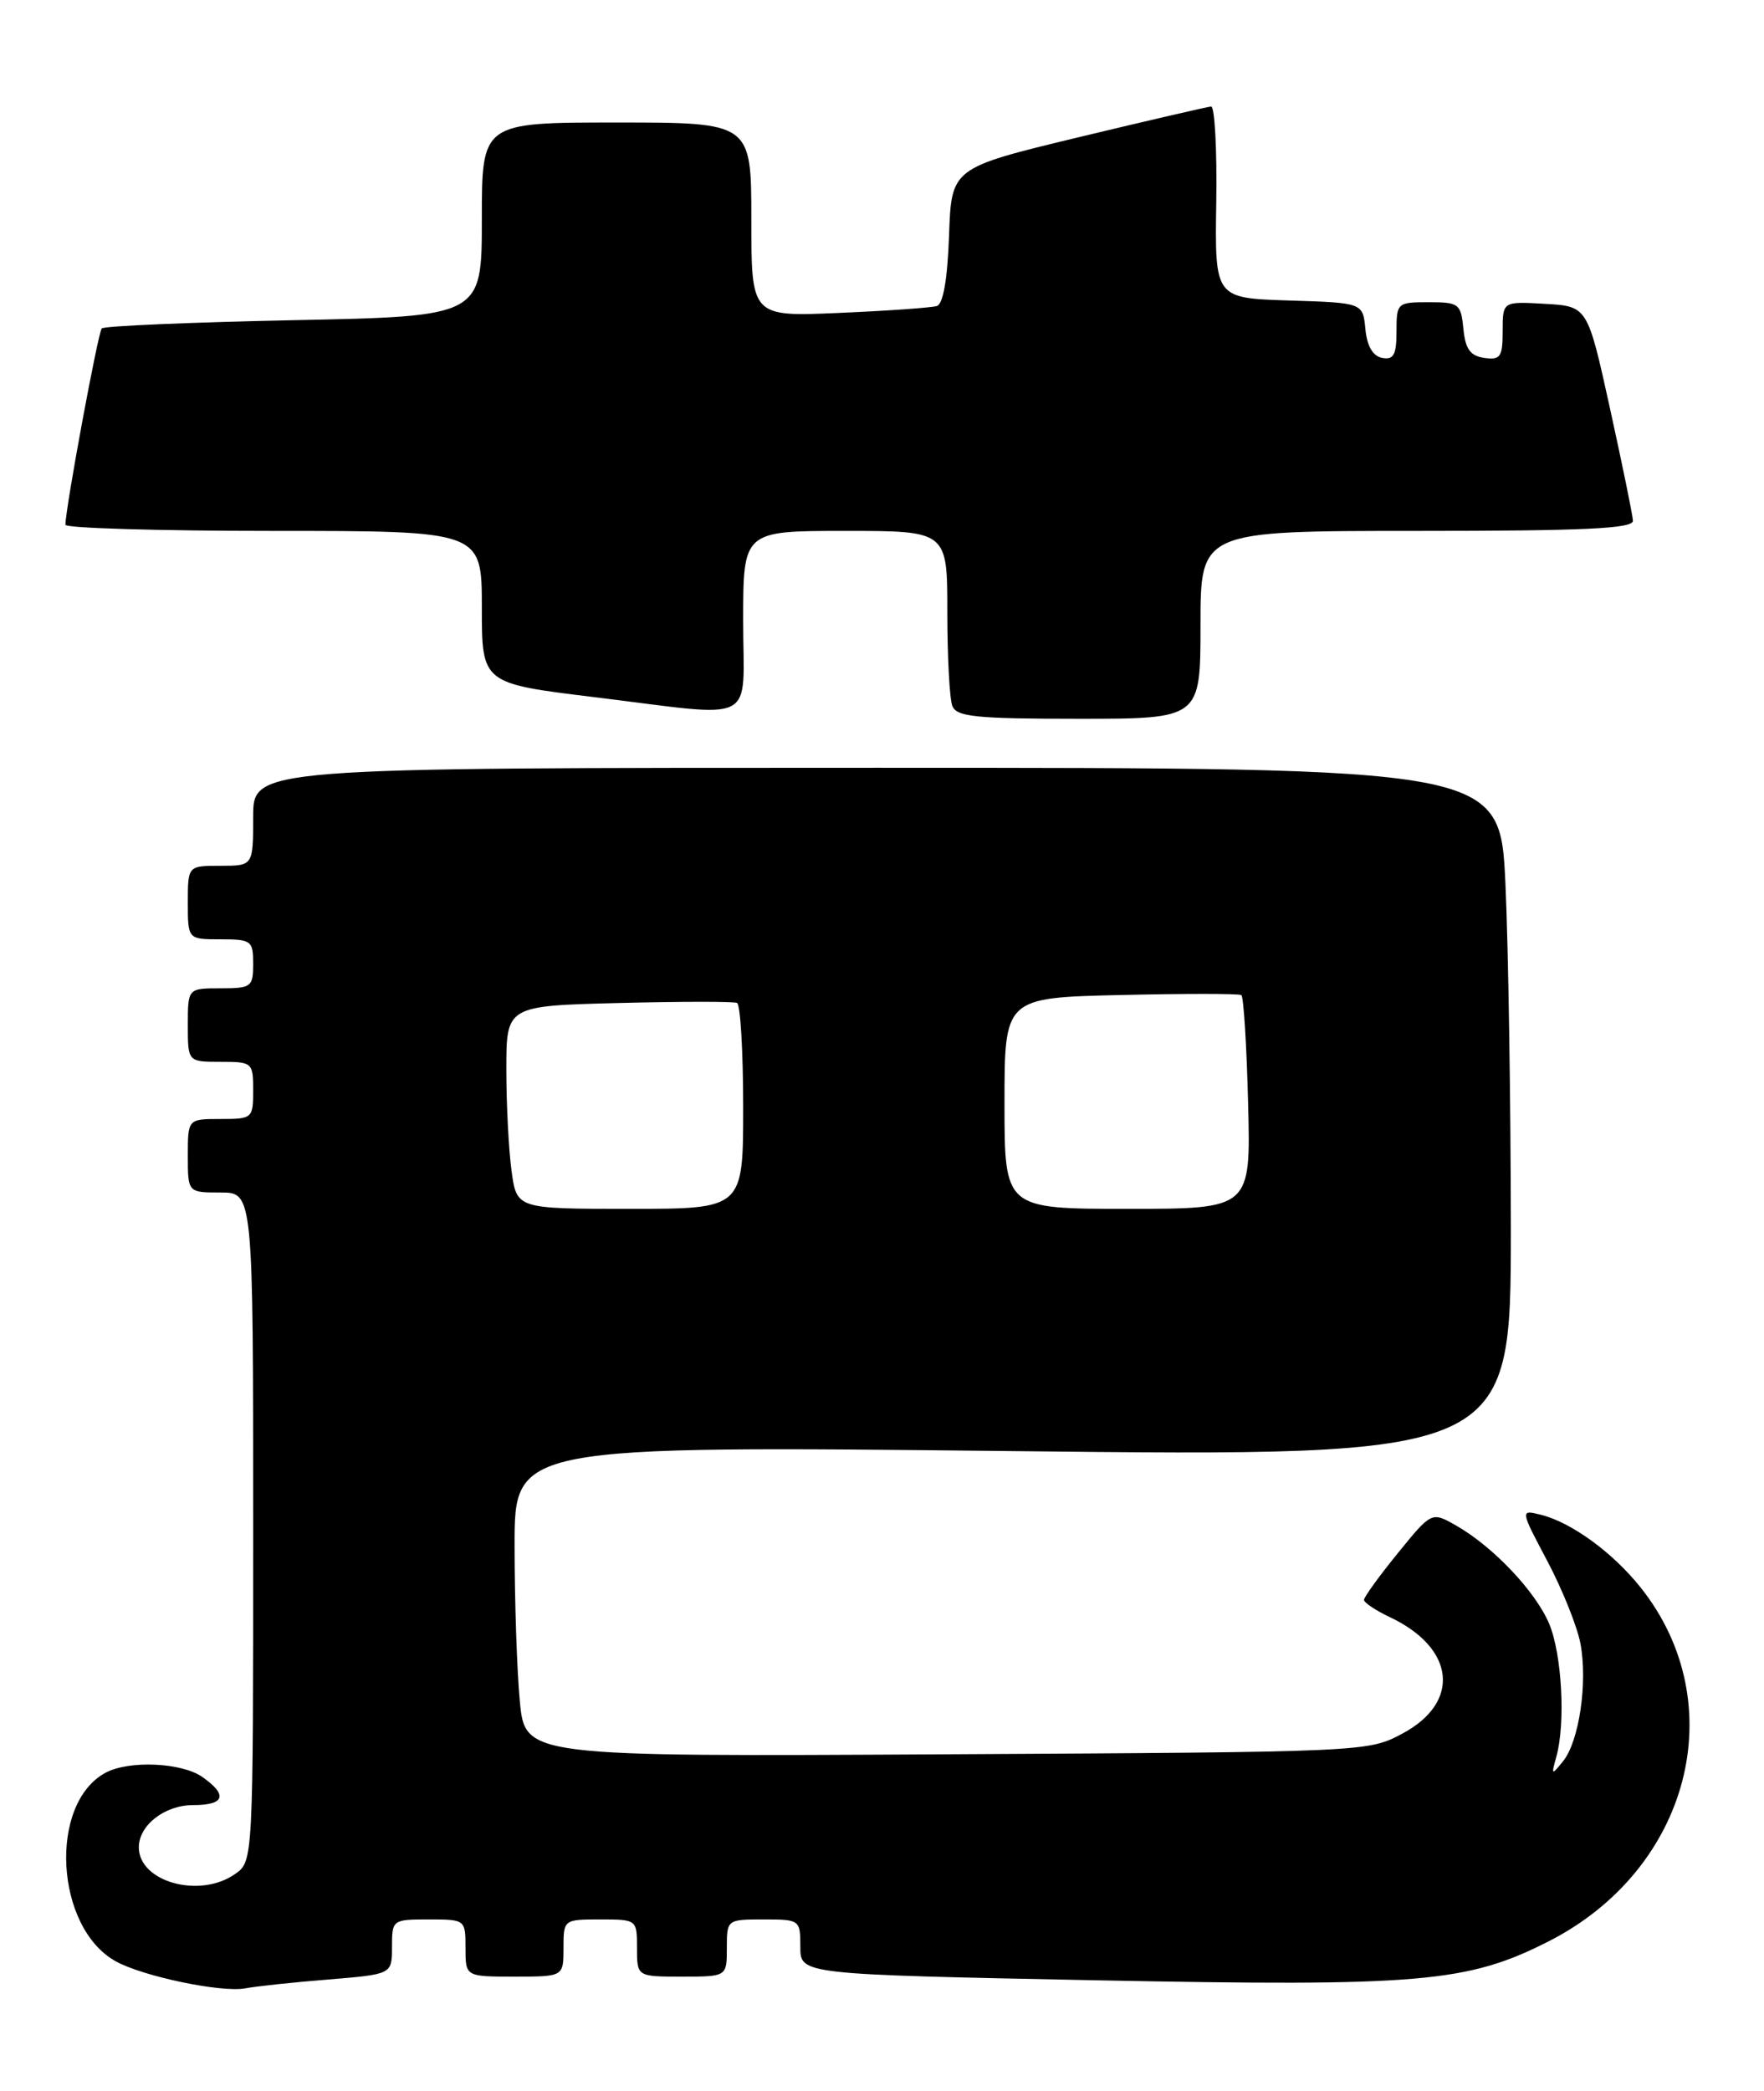 <?xml version="1.0" encoding="UTF-8" standalone="no"?>
<!DOCTYPE svg PUBLIC "-//W3C//DTD SVG 1.1//EN" "http://www.w3.org/Graphics/SVG/1.1/DTD/svg11.dtd" >
<svg xmlns="http://www.w3.org/2000/svg" xmlns:xlink="http://www.w3.org/1999/xlink" version="1.1" viewBox="0 0 216 256">
 <g >
 <path fill="currentColor"
d=" M 40.25 242.35 C 48.00 241.71 48.00 241.71 48.00 238.36 C 48.00 235.04 48.06 235.00 52.50 235.00 C 56.98 235.00 57.00 235.02 57.00 238.50 C 57.00 242.00 57.00 242.00 63.00 242.00 C 69.00 242.00 69.00 242.00 69.00 238.50 C 69.00 235.02 69.02 235.00 73.50 235.00 C 77.98 235.00 78.00 235.02 78.00 238.50 C 78.00 242.00 78.00 242.00 83.50 242.00 C 89.00 242.00 89.00 242.00 89.00 238.50 C 89.00 235.02 89.02 235.00 93.50 235.00 C 97.94 235.00 98.00 235.04 98.00 238.36 C 98.00 241.73 98.00 241.73 134.25 242.45 C 173.92 243.23 179.69 242.73 189.63 237.68 C 206.92 228.88 212.21 208.60 200.91 194.38 C 197.51 190.10 192.44 186.40 188.70 185.46 C 186.13 184.82 186.13 184.82 189.49 191.16 C 191.33 194.65 193.15 199.19 193.53 201.26 C 194.42 206.04 193.36 213.18 191.41 215.61 C 189.97 217.40 189.93 217.37 190.58 215.05 C 191.71 210.97 191.26 202.55 189.70 198.81 C 188.04 194.86 182.85 189.37 178.31 186.78 C 175.30 185.06 175.30 185.06 171.15 190.17 C 168.87 192.97 167.01 195.55 167.02 195.88 C 167.03 196.22 168.47 197.18 170.21 198.00 C 178.19 201.78 178.90 208.41 171.73 212.24 C 167.52 214.49 167.32 214.50 115.90 214.78 C 64.30 215.07 64.30 215.07 63.65 208.28 C 63.30 204.55 63.01 195.99 63.01 189.25 C 63.00 177.00 63.00 177.00 124.00 177.66 C 185.00 178.33 185.00 178.33 185.00 150.41 C 184.99 135.06 184.70 116.09 184.34 108.25 C 183.69 94.00 183.69 94.00 107.34 94.00 C 31.00 94.00 31.00 94.00 31.00 100.00 C 31.00 106.00 31.00 106.00 27.00 106.00 C 23.00 106.00 23.00 106.00 23.00 110.50 C 23.00 115.00 23.00 115.00 27.00 115.00 C 30.78 115.00 31.00 115.17 31.00 118.00 C 31.00 120.83 30.78 121.00 27.00 121.00 C 23.00 121.00 23.00 121.00 23.00 125.50 C 23.00 130.00 23.00 130.00 27.00 130.00 C 30.90 130.00 31.00 130.08 31.00 133.50 C 31.00 136.92 30.90 137.00 27.00 137.00 C 23.00 137.00 23.00 137.00 23.00 141.50 C 23.00 146.00 23.00 146.00 27.00 146.00 C 31.00 146.00 31.00 146.00 31.00 186.94 C 31.00 227.89 31.00 227.89 28.78 229.44 C 24.45 232.48 17.00 230.41 17.00 226.17 C 17.00 223.46 20.17 221.00 23.65 221.00 C 27.53 221.00 27.93 219.77 24.78 217.56 C 22.25 215.78 15.81 215.50 12.94 217.03 C 5.90 220.80 6.73 236.03 14.20 240.14 C 17.54 241.98 27.09 243.97 30.00 243.44 C 31.38 243.18 35.99 242.69 40.25 242.35 Z  M 147.00 76.50 C 147.00 65.00 147.00 65.00 173.50 65.00 C 194.06 65.00 199.99 64.72 199.95 63.75 C 199.92 63.06 198.65 56.88 197.14 50.00 C 194.39 37.50 194.39 37.50 189.19 37.20 C 184.00 36.90 184.00 36.90 184.00 40.52 C 184.00 43.70 183.73 44.10 181.75 43.82 C 180.03 43.57 179.43 42.74 179.19 40.25 C 178.89 37.19 178.65 37.00 174.94 37.00 C 171.09 37.00 171.00 37.08 171.00 40.57 C 171.00 43.44 170.65 44.08 169.25 43.82 C 168.10 43.60 167.39 42.38 167.19 40.28 C 166.88 37.07 166.88 37.07 157.82 36.79 C 148.75 36.50 148.75 36.50 148.93 24.75 C 149.03 18.29 148.74 13.02 148.30 13.04 C 147.86 13.07 140.53 14.77 132.00 16.82 C 116.50 20.56 116.50 20.56 116.21 28.83 C 116.02 34.20 115.49 37.23 114.71 37.47 C 114.04 37.67 108.66 38.06 102.75 38.31 C 92.00 38.78 92.00 38.78 92.00 26.89 C 92.00 15.00 92.00 15.00 75.50 15.00 C 59.00 15.00 59.00 15.00 59.00 26.86 C 59.00 38.73 59.00 38.73 36.00 39.20 C 23.34 39.46 12.75 39.91 12.46 40.21 C 12.01 40.66 8.03 62.15 8.01 64.25 C 8.00 64.66 19.48 65.00 33.50 65.00 C 59.00 65.00 59.00 65.00 59.00 74.34 C 59.00 83.67 59.00 83.67 72.75 85.35 C 93.14 87.84 91.00 88.93 91.00 76.00 C 91.00 65.00 91.00 65.00 103.50 65.00 C 116.00 65.00 116.00 65.00 116.00 74.92 C 116.00 80.37 116.27 85.55 116.61 86.42 C 117.12 87.76 119.45 88.00 132.11 88.00 C 147.00 88.00 147.00 88.00 147.00 76.50 Z  M 62.64 143.36 C 62.29 140.81 62.00 135.22 62.00 130.94 C 62.00 123.15 62.00 123.15 75.75 122.80 C 83.31 122.61 89.84 122.60 90.25 122.79 C 90.66 122.97 91.00 128.72 91.00 135.56 C 91.00 148.00 91.00 148.00 77.14 148.00 C 63.27 148.00 63.27 148.00 62.64 143.36 Z  M 123.00 135.08 C 123.00 122.15 123.00 122.15 137.25 121.82 C 145.09 121.64 151.72 121.64 152.00 121.83 C 152.28 122.01 152.65 127.97 152.83 135.08 C 153.16 148.00 153.16 148.00 138.08 148.00 C 123.00 148.00 123.00 148.00 123.00 135.08 Z "/>
</g>
</svg>